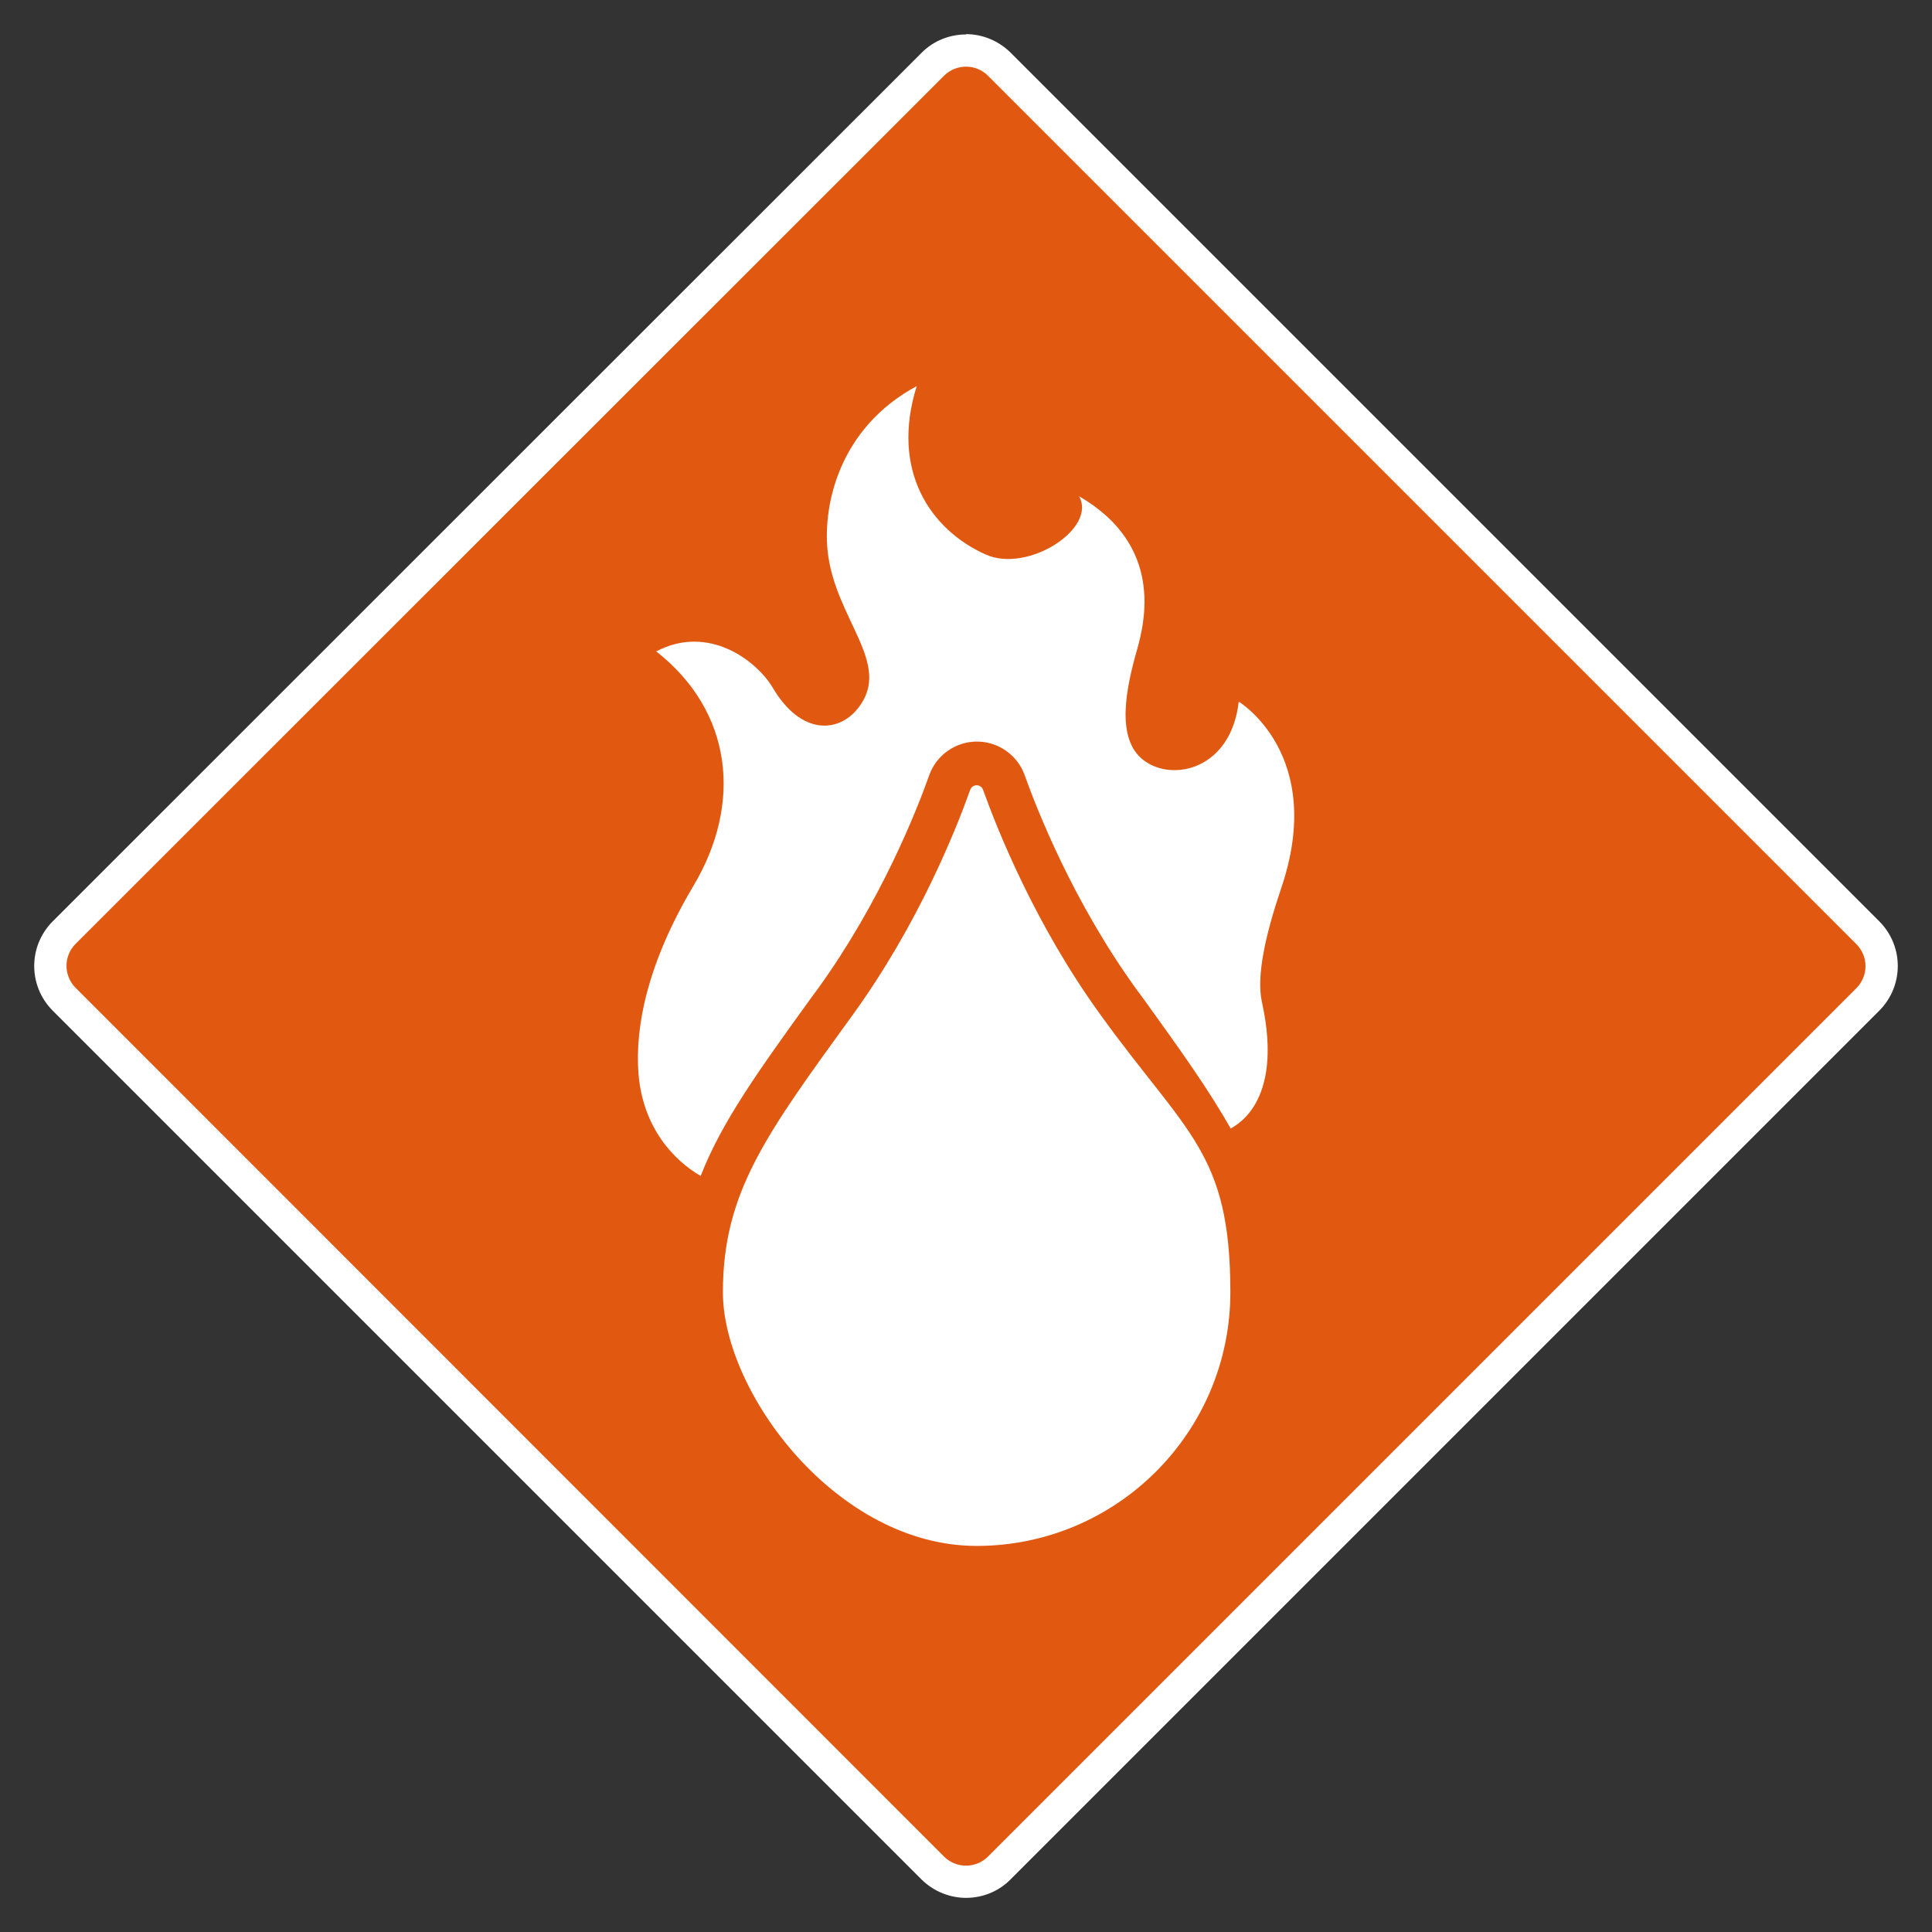 <?xml version="1.0" encoding="UTF-8"?><svg id="b" xmlns="http://www.w3.org/2000/svg" xmlns:xlink="http://www.w3.org/1999/xlink" viewBox="0 0 600 600"><rect x="0" y="0" width="600" height="600" fill="#333333" stroke="none"/><defs><clipPath id="d"><rect width="600" height="600" fill="none" stroke-width="0"/></clipPath><clipPath id="e"><rect width="600" height="600" fill="none" stroke-width="0"/></clipPath></defs><g id="c"><g clip-path="url(#d)"><g clip-path="url(#e)"><path d="m300,584.3c-3.9,0-7.6-1.5-10.4-4.3L20,310.4c-2.8-2.8-4.3-6.5-4.3-10.4s1.5-7.6,4.3-10.4L289.6,20c2.8-2.8,6.5-4.3,10.4-4.3s7.6,1.5,10.4,4.3l269.7,269.7c2.8,2.8,4.3,6.5,4.3,10.4s-1.5,7.6-4.3,10.4l-269.7,269.7c-2.8,2.8-6.5,4.3-10.4,4.3" fill="#e15811" stroke-width="0"/><path d="m300,20.7c2.6,0,5,1,6.8,2.8l269.7,269.7c3.8,3.8,3.8,9.9,0,13.7l-269.7,269.7c-1.8,1.8-4.3,2.8-6.8,2.8s-5-1-6.8-2.8L23.5,306.8c-3.8-3.8-3.8-9.9,0-13.7L293.2,23.5c1.8-1.8,4.3-2.8,6.8-2.8m0-10c-5,0-10.1,1.9-13.9,5.8L16.4,286.1c-7.7,7.7-7.7,20.1,0,27.8l269.7,269.7c3.8,3.8,8.9,5.8,13.9,5.8s10.1-1.9,13.9-5.8l269.7-269.7c7.7-7.7,7.7-20.1,0-27.8L313.9,16.4c-3.8-3.8-8.9-5.8-13.9-5.8" fill="#fff" stroke-width="0"/><path d="m341.8,315.2c-20.5-28.3-32.1-57.7-36.5-69.9-.7-1.9-3.3-1.9-4,0-4.4,12.3-16,41.6-36.5,69.9-26.8,37-40.3,55-40.3,86.1s35.3,78.8,78.8,78.8,78.8-35.3,78.8-78.8-13.6-49.1-40.3-86.1" fill="#fff" stroke-width="0"/><path d="m397.8,276.1c-4.7,13.9-7.7,27-5.9,35.1,7.2,32.6-9.6,38.9-9.7,39.3-6.8-12.1-15.9-24.8-27.3-40.6l-2-2.7c-19.6-27.1-30.8-55.6-34.7-66.5-2.2-6.2-8.2-10.4-14.8-10.4s-12.6,4.2-14.8,10.4c-3.9,11-15.1,39.4-34.7,66.5l-2,2.7c-16,22.2-27.7,38.3-34.3,55.3-8.3-4.8-17.9-14.9-19.3-31.6-1.2-14.8,2.9-34.7,17-58.4,15.4-25.8,12.2-54.3-11.5-72.9,16.3-8.6,31.3,3,36.2,11.3,8.8,14.9,20.5,14,26.5,6.3,10.9-13.8-7.3-27.5-9.5-49-1.4-14.2,3.6-38,27.7-51-8.2,26.2,4.2,44.6,21.4,52.3,13.1,5.9,34.7-8.1,29-18.1,26.2,15.2,20.6,38.7,17.9,48.1-3.1,11-6.8,27.3,2.3,34,9,6.7,27,2.7,29.4-18.3,0,0,27.4,16.5,13.1,58.2" fill="#fff" stroke-width="0"/></g></g></g></svg>